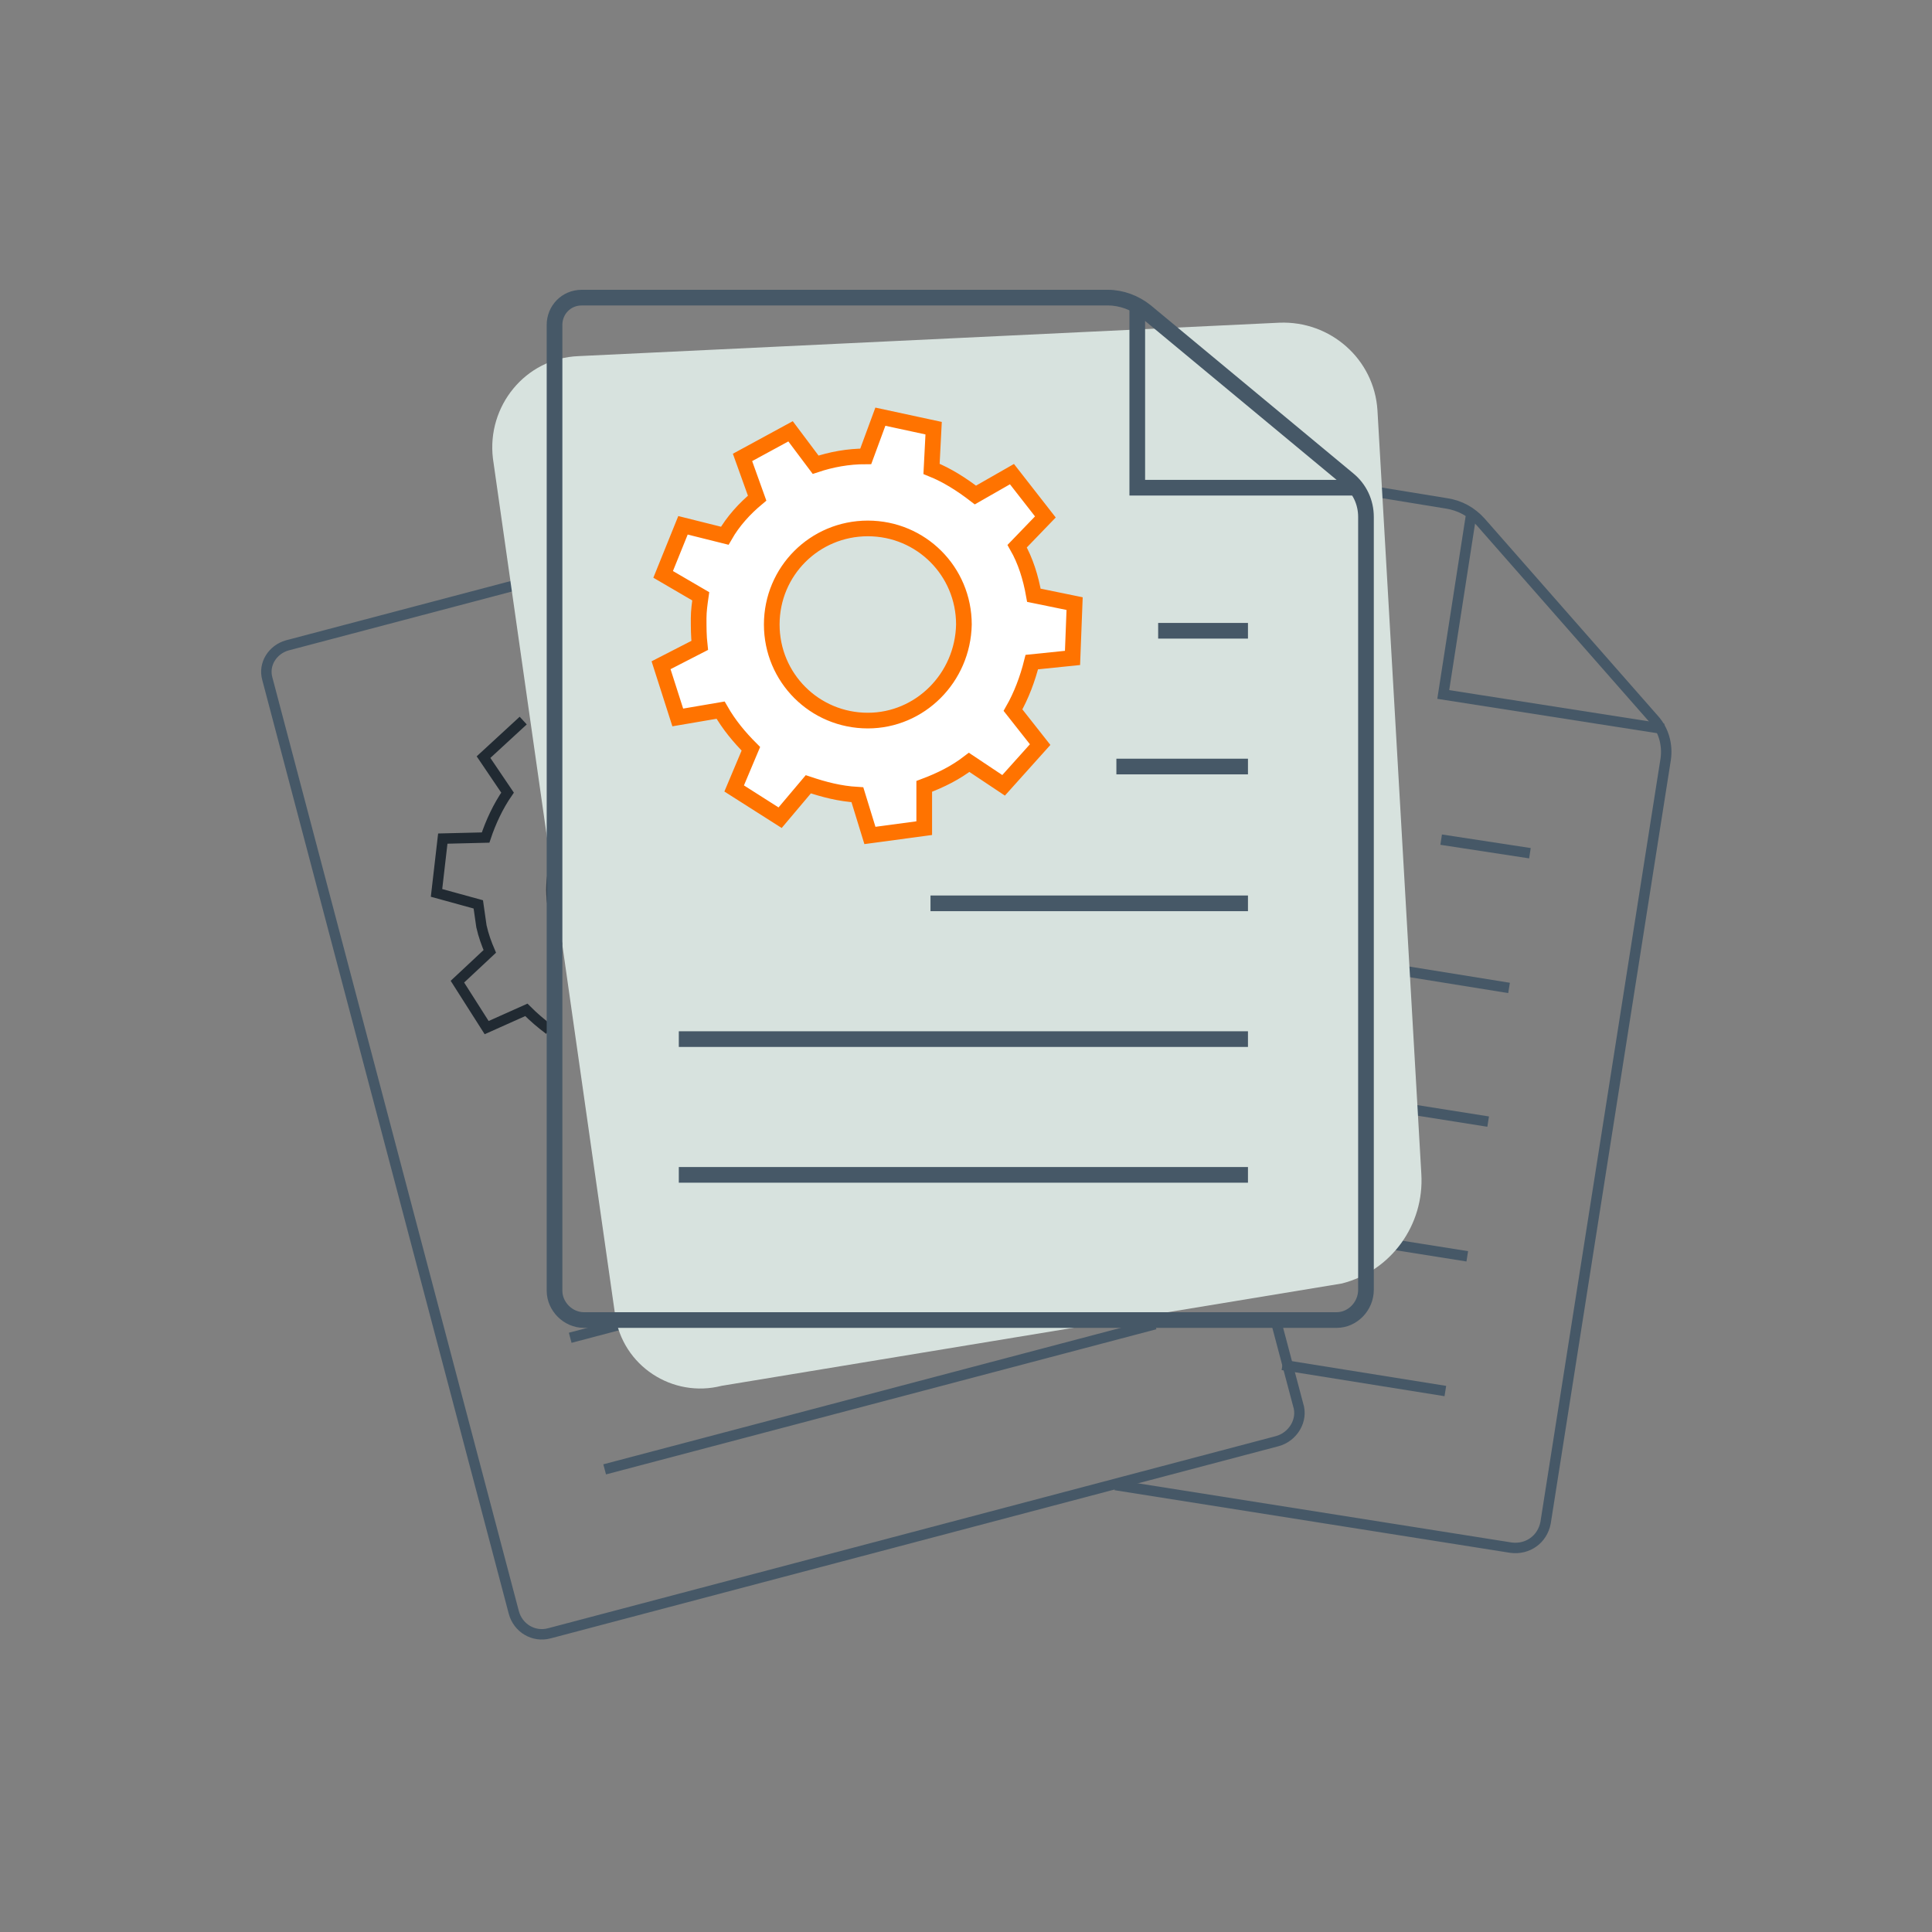 <svg version="1.1" id="Layer_1" xmlns="http://www.w3.org/2000/svg" xmlns:xlink="http://www.w3.org/1999/xlink" x="0px" y="0px"
	 viewBox="0 0 185 185" style="enable-background:new 0 0 185 185;" xml:space="preserve">
<rect x="0" y="0" width="185" height="185" fill="#808080" stroke="none"/>
<style type="text/css">
	.st0{fill:none;stroke:#465867;stroke-miterlimit:10;}
	.st1{fill:none;stroke:#212A32;stroke-miterlimit:10;}
	.st2{fill:none;stroke:#FF7300;stroke-miterlimit:10;}
	.st3{fill:#D7E2DE;}
	.st4{fill:none;stroke:#465867;stroke-width:1.5;stroke-miterlimit:10;}
	.st5{fill:#FFFFFF;stroke:#FF7300;stroke-width:1.5;stroke-miterlimit:10;}
</style>
<g>
	<g>
		<g>
			<line class="st0" x1="54.6" y1="128.1" x2="107.3" y2="114.2"/>
			<line class="st0" x1="57.9" y1="140.7" x2="110.6" y2="126.8"/>
			<path class="st0" d="M52.9,55.1l-25.4,6.7c-1.4,0.4-2.3,1.8-1.9,3.2l23.6,89.4c0.4,1.5,1.9,2.4,3.4,2l69.7-18.4
				c1.5-0.4,2.5-2,2-3.5l-2.2-8.3"/>
		</g>
		<g>
			<path class="st1" d="M50.1,69l-3.8,3.5l2.3,3.4c-0.9,1.3-1.6,2.8-2.1,4.3l-4.1,0.1l-0.6,5.2l4,1.1c0.1,0.7,0.2,1.4,0.3,2.1
				c0.2,0.9,0.5,1.7,0.8,2.4L43.8,94l2.8,4.4l3.8-1.7c0.7,0.7,1.4,1.3,2.2,1.9"/>
			<circle class="st1" cx="62" cy="85.2" r="9.2"/>
		</g>
	</g>
	<g>
		<g>
			<polyline class="st0" points="159.3,69.8 138.2,66.5 140.9,49.1 			"/>
			<line class="st0" x1="138" y1="80.4" x2="146.5" y2="81.7"/>
			<line class="st0" x1="132.1" y1="92.6" x2="144.5" y2="94.6"/>
			<line class="st0" x1="132.4" y1="105.8" x2="142.5" y2="107.4"/>
			<line class="st0" x1="129.8" y1="118.6" x2="140.5" y2="120.3"/>
			<line class="st0" x1="122.8" y1="130.7" x2="138.4" y2="133.2"/>
			<path class="st0" d="M106.8,142.2l37.9,6c1.6,0.2,3-0.8,3.3-2.4l11.5-73.1c0.2-1.4-0.2-2.8-1.1-3.8l-16.6-18.9
				c-0.9-1-2-1.6-3.3-1.8l-9.8-1.6"/>
		</g>
		<g>
			<path class="st2" d="M125.7,81.4l3.9,0.2l1-5.1l-3.7-1.3c0-1.7-0.3-3.3-0.8-4.9l3.1-2.4l-2.5-4.6l-3.7,1.4
				c-1.1-1.2-2.3-2.3-3.8-3.2l0.8-3.8l-4.9-1.9l-2,3.5c-1.6-0.2-3.3-0.2-4.8,0l-1.9-3.6l-4.9,1.7l0.8,4.1c-1.4,0.8-2.6,1.9-3.6,3.1
				l-3.8-1.6L92,67.6l3.2,2.7c-0.2,0.7-0.4,1.4-0.5,2.1c-0.2,0.9-0.3,1.7-0.3,2.5l-3.9,1.3l0.8,5.1l4.2,0c0.6,1.5,1.4,2.9,2.3,4.1
				l-2.2,3.5l3.9,3.4l3.1-2.7c1.4,0.8,2.9,1.3,4.5,1.7l0.5,4l5.2,0.1l0.7-4c1.6-0.3,3.2-0.9,4.6-1.6l2.9,2.7l4-3.3l-2-3.4
				C124.2,84.5,125.1,83,125.7,81.4z"/>
			<circle class="st2" cx="110.7" cy="75.5" r="9.2"/>
		</g>
	</g>
	<path class="st3" d="M55.4,34.1l67.1-3.2c4.9-0.2,9.1,3.5,9.4,8.4l4.2,73.1c0.3,4.9-2.9,9.3-7.6,10.5l-59.4,9.8
		c-4.7,1.2-9.5-1.9-10.2-6.8l-11.7-82C46.6,38.9,50.3,34.3,55.4,34.1z"/>
	<g>
		<g>
			<polyline class="st4" points="130.2,46.7 108.9,46.7 108.9,29 			"/>
			<line class="st4" x1="110.9" y1="60.4" x2="119.5" y2="60.4"/>
			<line class="st4" x1="106.9" y1="73.4" x2="119.5" y2="73.4"/>
			<line class="st4" x1="89.1" y1="86.5" x2="119.5" y2="86.5"/>
			<line class="st4" x1="65" y1="99.5" x2="119.5" y2="99.5"/>
			<line class="st4" x1="65" y1="112.5" x2="119.5" y2="112.5"/>
			<path class="st4" d="M130.8,123.5v-74c0-1.4-0.6-2.7-1.7-3.6l-19.4-16.1c-1-0.8-2.3-1.3-3.6-1.3H55.7c-1.5,0-2.6,1.2-2.6,2.6
				v92.5c0,1.5,1.3,2.8,2.8,2.8H128C129.5,126.4,130.8,125.1,130.8,123.5z"/>
		</g>
		<path class="st5" d="M102.7,63l0.2-5.2L99,57c-0.3-1.7-0.8-3.3-1.6-4.7l2.7-2.8l-3.2-4.1l-3.5,2c-1.3-1-2.7-1.9-4.2-2.5l0.2-3.9
			l-5.1-1.1l-1.4,3.8c-1.7,0-3.3,0.3-4.8,0.8l-2.4-3.2l-4.6,2.5l1.4,3.9c-1.2,1-2.3,2.2-3.1,3.6l-4-1L63.5,55l3.6,2.1
			c-0.1,0.7-0.2,1.4-0.2,2.1c0,0.9,0,1.7,0.1,2.6l-3.7,1.9l1.6,5L69,68c0.8,1.4,1.8,2.6,2.9,3.7l-1.6,3.8l4.4,2.8l2.7-3.2
			c1.5,0.5,3,0.9,4.7,1l1.2,3.9l5.2-0.7l0-4c1.6-0.6,3-1.3,4.3-2.3l3.3,2.2l3.5-3.9L97,68c0.8-1.4,1.4-3,1.8-4.6L102.7,63z M83.1,69
			c-5.1,0-9.2-4.1-9.2-9.2c0-5.1,4.1-9.2,9.2-9.2c5.1,0,9.2,4.1,9.2,9.2C92.2,64.9,88.1,69,83.1,69z"/>
	</g>
</g>
</svg>
